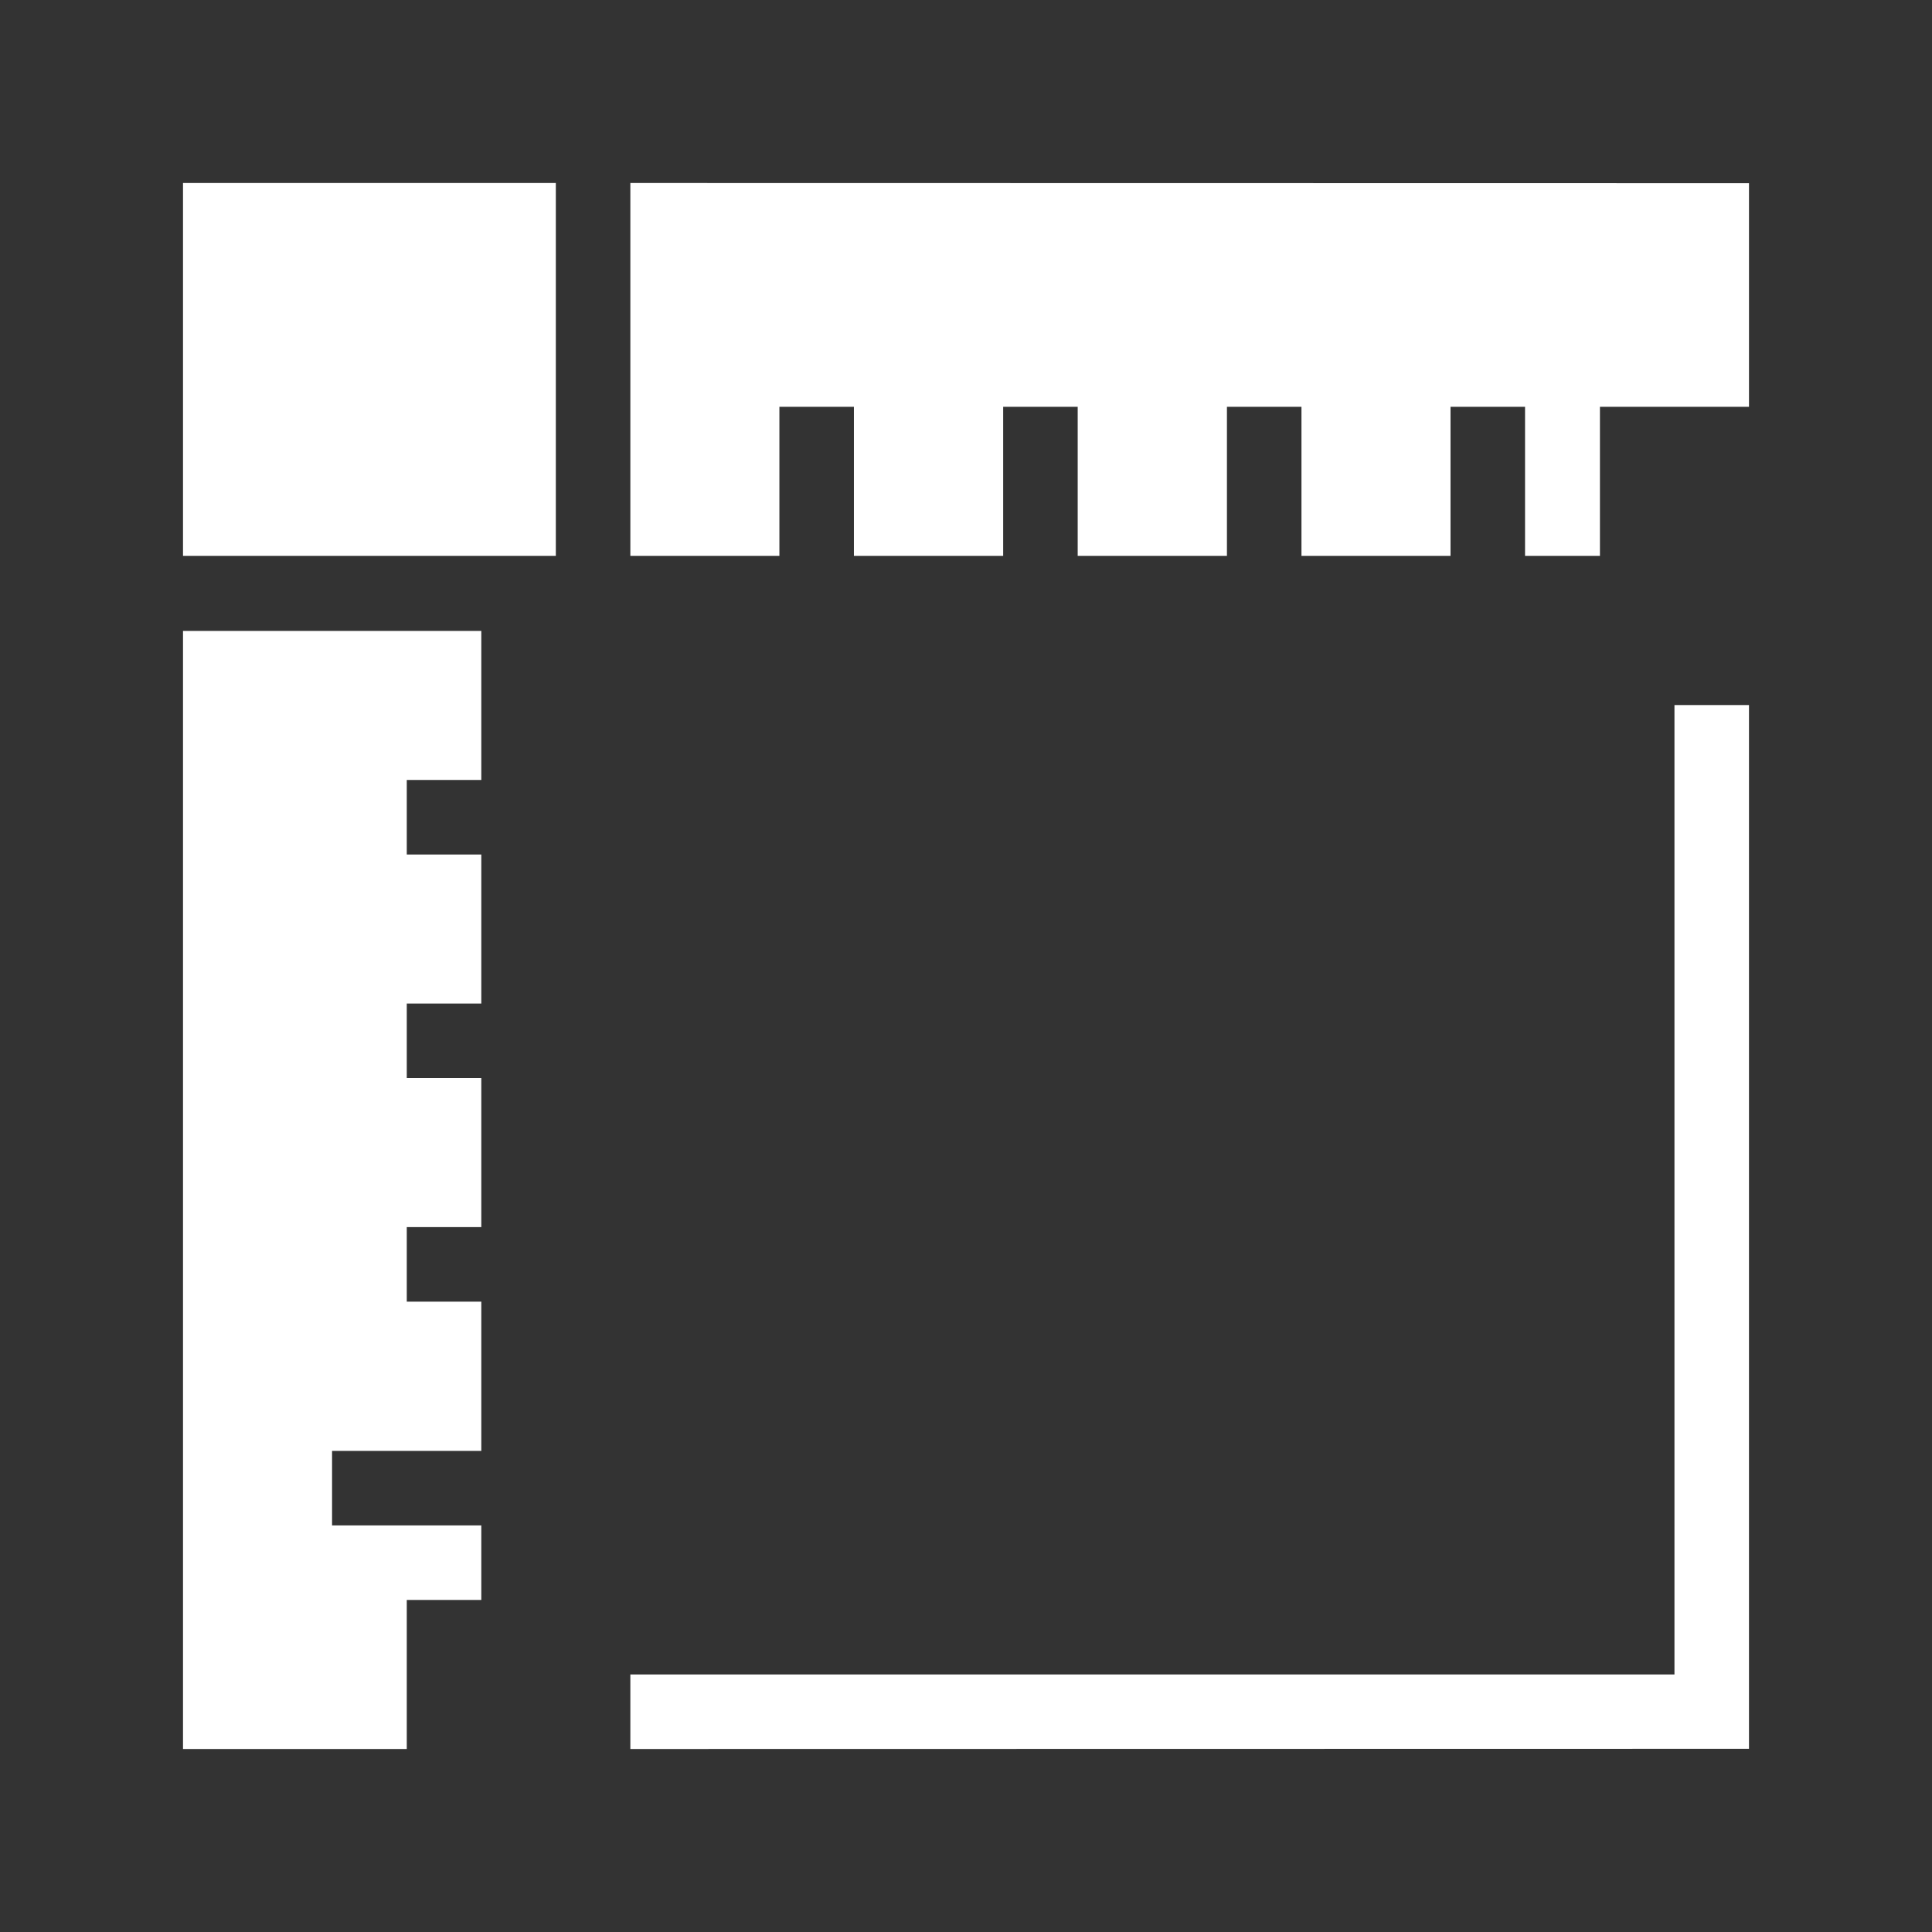 <?xml version="1.0" encoding="utf-8"?>
<!-- Generator: Adobe Illustrator 19.0.0, SVG Export Plug-In . SVG Version: 6.00 Build 0)  -->
<svg version="1.1" id="图层_1" xmlns="http://www.w3.org/2000/svg" xmlns:xlink="http://www.w3.org/1999/xlink" x="0px" y="0px"
	 viewBox="0 0 1024 1024" style="enable-background:new 0 0 1024 1024;" xml:space="preserve">
<rect x="0" y="0" width="1024" height="1024" fill="#333333" stroke="none"/>
<g>
	<g>
		<path d="M887.5,887.5H334.1V927l592.9-0.1V373.7h-39.5V887.5z M97,294.6h197.6V97H97V294.6z M97,927h118.6v-79h39.5v-39.5H176
			v-39.5h79.1v-79.1h-39.5v-39.5h39.5v-79h-39.5v-39.5h39.5v-79h-39.5v-39.5h39.5v-79H97V927z M334.1,97v197.6h79v-79h39.5v79h79.1
			v-79h39.5v79h79.1v-79h39.5v79h79v-79h39.5v79H848v-79h79V97.1L334.1,97z" fill="white"/>
	</g>
</g>
</svg>
